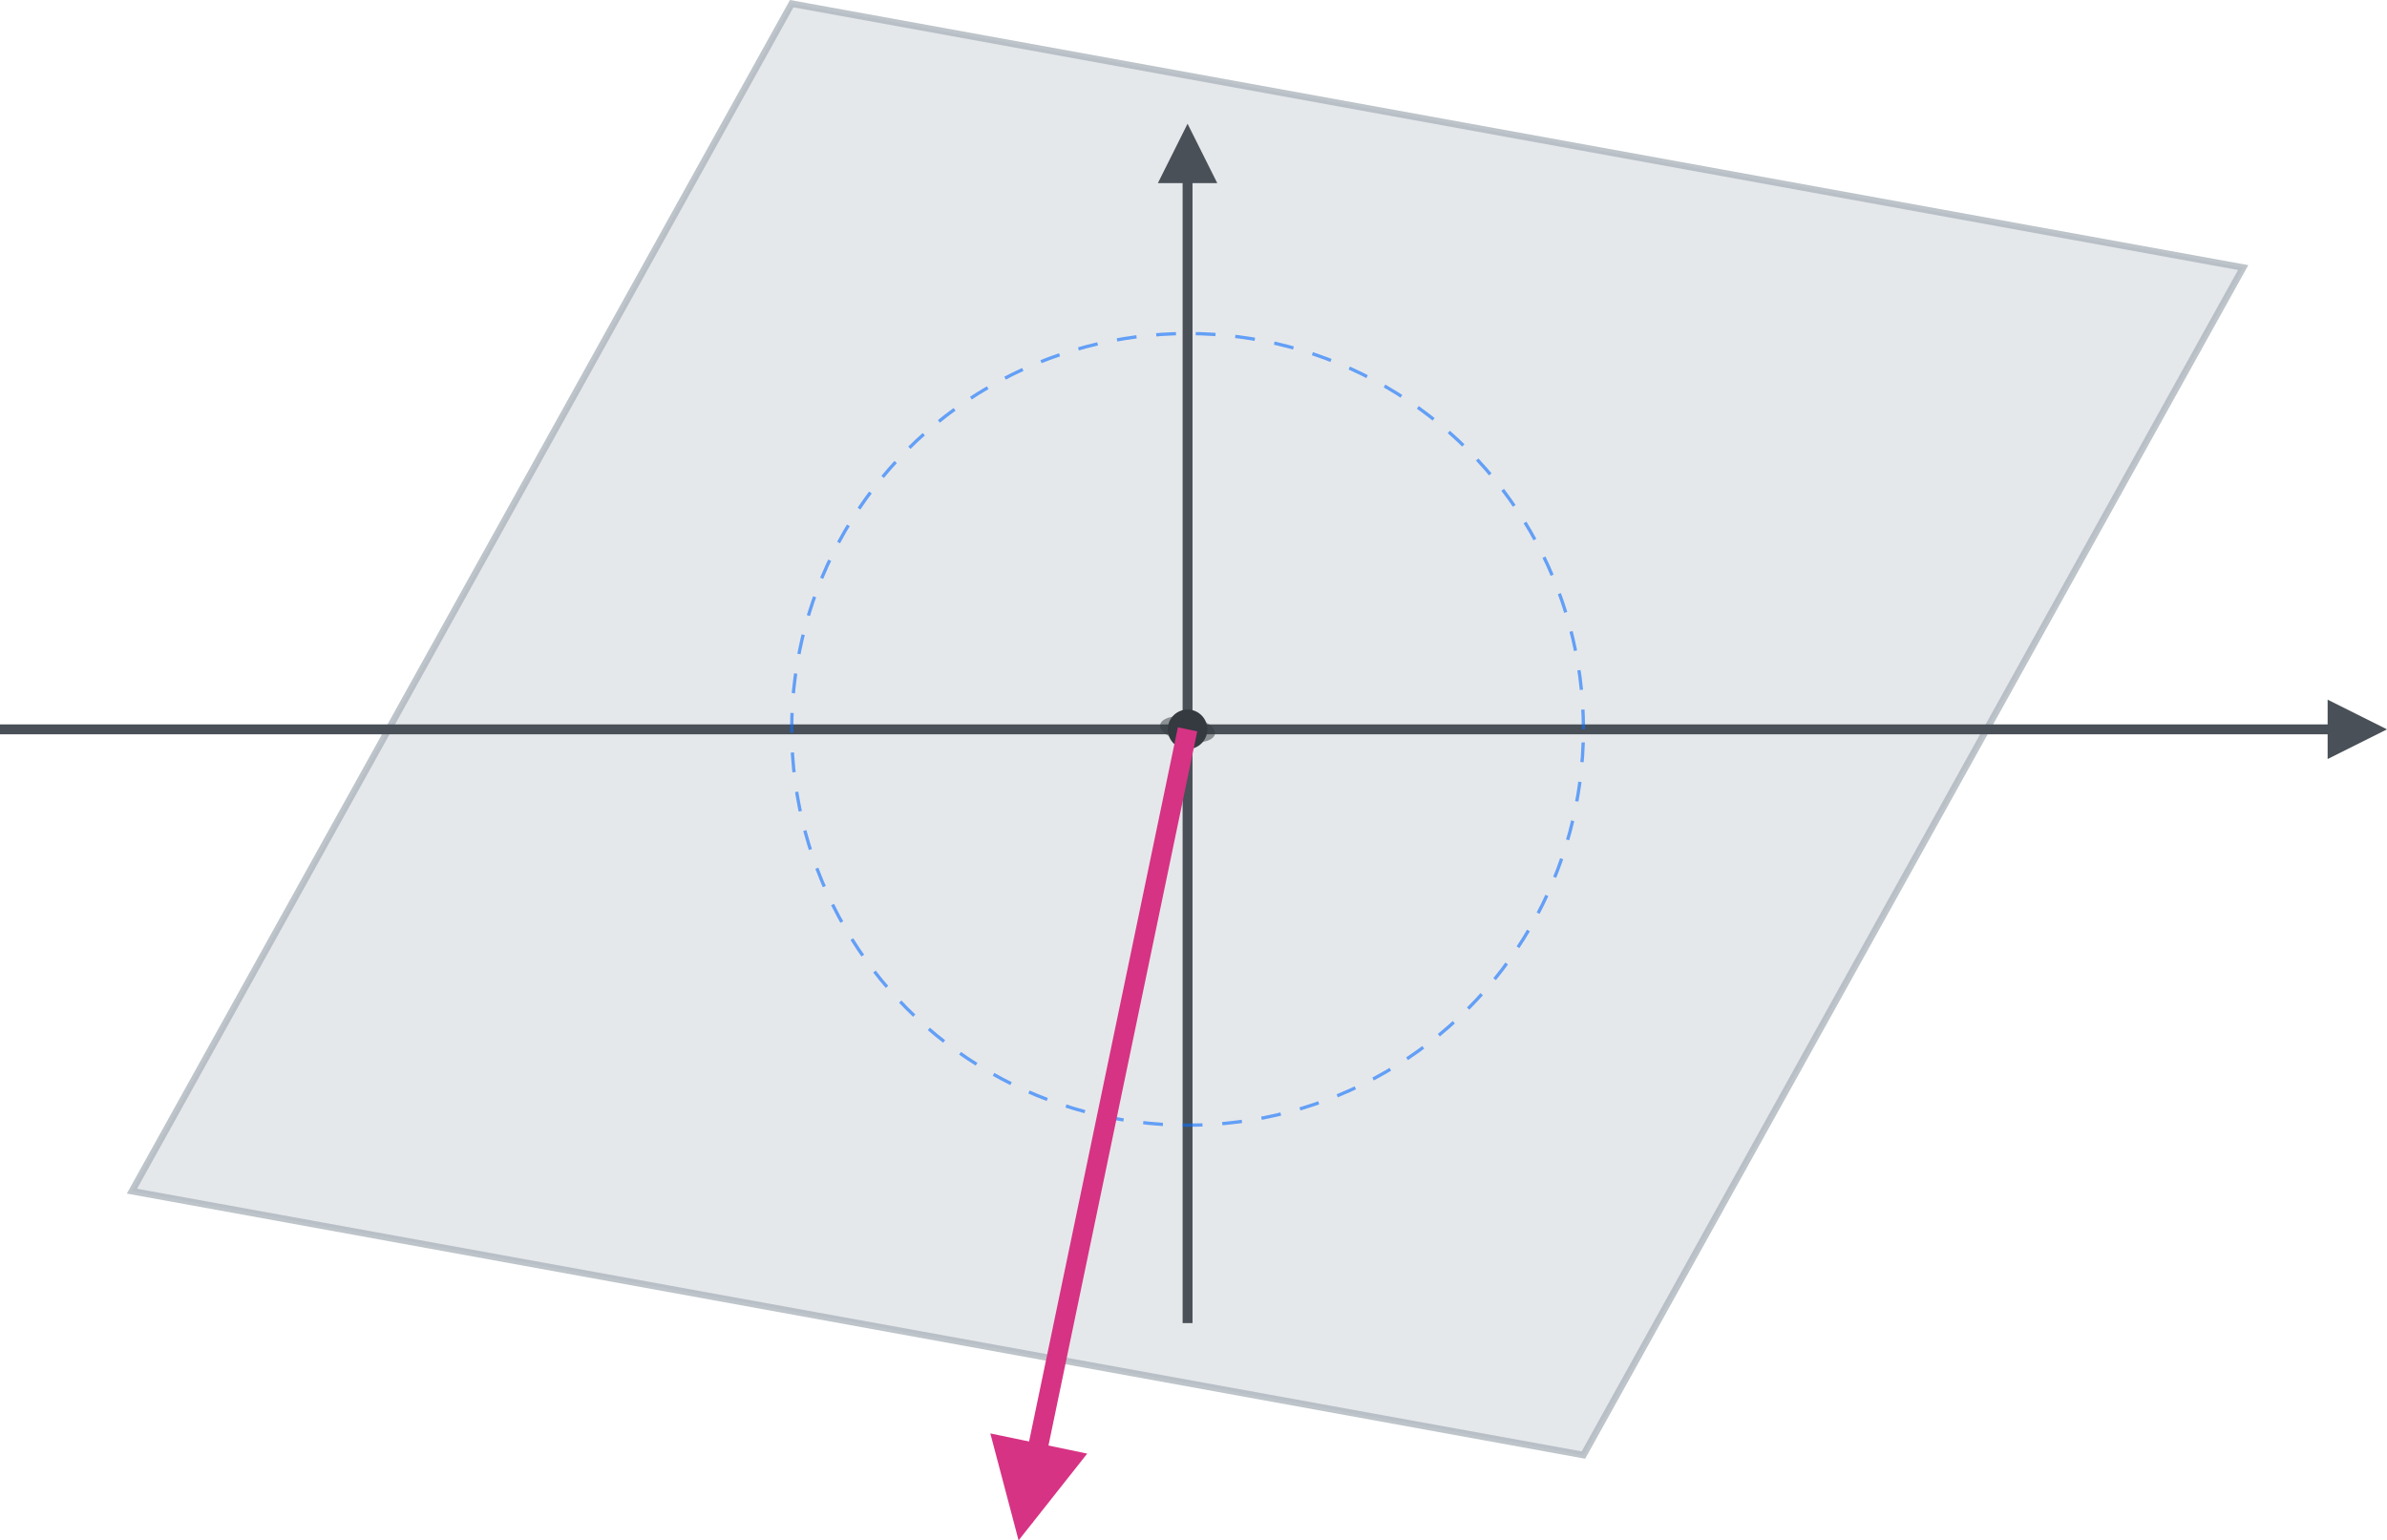 <?xml version="1.0" encoding="UTF-8" standalone="no"?>
<svg
   width="361.8"
   height="233.493"
   viewBox="0 0 361.8 233.493"
   version="1.1"
   id="svg5"
   sodipodi:docname="rotacional_2d_perspectiva.svg"
   inkscape:version="1.4 (e7c3feb100, 2024-10-09)"
   xmlns:inkscape="http://www.inkscape.org/namespaces/inkscape"
   xmlns:sodipodi="http://sodipodi.sourceforge.net/DTD/sodipodi-0.dtd"
   xmlns="http://www.w3.org/2000/svg"
   xmlns:svg="http://www.w3.org/2000/svg">
  <sodipodi:namedview
     id="namedview5"
     pagecolor="#ffffff"
     bordercolor="#000000"
     borderopacity="0.25"
     inkscape:showpageshadow="2"
     inkscape:pageopacity="0.0"
     inkscape:pagecheckerboard="0"
     inkscape:deskcolor="#d1d1d1"
     inkscape:zoom="2.496875"
     inkscape:cx="179.82478"
     inkscape:cy="107.93492"
     inkscape:window-width="1920"
     inkscape:window-height="1008"
     inkscape:window-x="0"
     inkscape:window-y="0"
     inkscape:window-maximized="1"
     inkscape:current-layer="svg5" />
  <style
     id="style1">
    .axis-line { stroke: #495057; stroke-width: 1.5; marker-end: url(#arrowHeadAxisFig1); }
    .plane-xy { fill: #dee2e6; stroke: #adb5bd; stroke-width: 1; opacity: 0.8; }
    .field-arrow { stroke: #0d6efd; stroke-width: 1.5; marker-end: url(#arrowHeadFieldFig1); }
    .curl-vector { stroke: #d63384; stroke-width: 3; marker-end: url(#arrowHeadCurlFig1); }
    .origin-dot { fill: #343a40; }
  </style>
  <defs
     id="defs3">
    <marker
       id="arrowHeadAxisFig1"
       viewBox="0 0 10 10"
       refX="8"
       refY="5"
       markerWidth="6"
       markerHeight="6"
       orient="auto-start-reverse">
      <path
         d="M 0,0 10,5 0,10 Z"
         fill="#495057"
         id="path1" />
    </marker>
    <marker
       id="arrowHeadFieldFig1"
       viewBox="0 0 10 10"
       refX="8"
       refY="5"
       markerWidth="4"
       markerHeight="4"
       orient="auto-start-reverse">
      <path
         d="M 0,0 10,5 0,10 Z"
         fill="#0d6efd"
         id="path2" />
    </marker>
    <marker
       id="arrowHeadCurlFig1"
       viewBox="0 0 10 10"
       refX="8"
       refY="5"
       markerWidth="5"
       markerHeight="5"
       orient="auto-start-reverse">
      <path
         d="M 0,0 10,5 0,10 Z"
         fill="#d63384"
         id="path3" />
    </marker>
  </defs>
  <!-- Grupo para perspectiva e posicionamento -->
  <g
     transform="matrix(1,0,0,-1,180,110.556)"
     id="g5">
    <!-- Plano XY (paralelogramo com perspectiva aprimorada) -->
    <!-- Coordenadas do paralelogramo (x,y): A(-160,-70), B(60,-110), C(160,70), D(-60,110) -->
    <polygon
       points="160,70 -60,110 -160,-70 60,-110 "
       class="plane-xy"
       id="polygon3" />
    <!-- Eixos X e Y no plano -->
    <line
       x1="-180"
       y1="0"
       x2="180"
       y2="0"
       class="axis-line"
       id="line3" />
    <!-- Eixo X -->
    <line
       x1="0"
       y1="-90"
       x2="0"
       y2="90"
       class="axis-line"
       id="line4" />
    <!-- Eixo Y -->
    <!-- Campo Vetorial 2D indicando rotação (vórtice) -->
    <g
       id="vortexFig1">
      <circle
         cx="0"
         cy="0"
         r="60"
         fill="none"
         stroke="#0d6efd"
         stroke-width="0.5"
         stroke-dasharray="3, 3"
         stroke-opacity="0.6"
         id="circle4" />
      <script
         id="script4">
        const vortexFig1 = document.getElementById(&quot;vortexFig1&quot;);
        if (vortexFig1) { // Check if element exists (for non-browser rendering)
            const numArrows = 8;
            const radius = 60;
            const arrowLenBase = 20;
            for (let i = 0; i  numArrows; i++) {
              const angle = (i / numArrows) * 2 * Math.PI;
              // Start point on the circle
              const startX = radius * Math.cos(angle);
              const startY = radius * Math.sin(angle);
              // End point for tangent vector (-sin, cos for CCW)
              // Make arrows slightly shorter to not overlap too much
              const arrowLen = arrowLenBase * (0.7 + 0.3 * Math.sin(angle * 2)); // Vary length for visual
              const endX = startX - arrowLen * Math.sin(angle);
              const endY = startY + arrowLen * Math.cos(angle);
              
              const line = document.createElementNS(&quot;http://www.w3.org/2000/svg&quot;, &quot;line&quot;);
              line.setAttribute(&quot;x1&quot;, startX.toFixed(2));
              line.setAttribute(&quot;y1&quot;, startY.toFixed(2));
              line.setAttribute(&quot;x2&quot;, endX.toFixed(2));
              line.setAttribute(&quot;y2&quot;, endY.toFixed(2));
              line.setAttribute(&quot;class&quot;, &quot;field-arrow&quot;);
              vortexFig1.appendChild(line);
            }
        }
      </script>
    </g>
    <!-- Origem -->
    <circle
       cx="0"
       cy="0"
       r="3"
       class="origin-dot"
       id="circle5" />
    <!-- Vetor Rotacional (saindo do plano com melhor perspectiva) -->
    <!-- Base do vetor no plano (um pequeno círculo escuro para ancorar) -->
    <ellipse
       cx="0"
       cy="0"
       rx="4"
       ry="2"
       fill="#343a40"
       opacity="0.5"
       transform="skewX(-30)"
       id="ellipse5" />
    <!-- Linha do vetor com perspectiva -->
    <line
       x1="0"
       y1="0"
       x2="-25"
       y2="-120"
       class="curl-vector"
       id="line5" />
  </g>
</svg>
